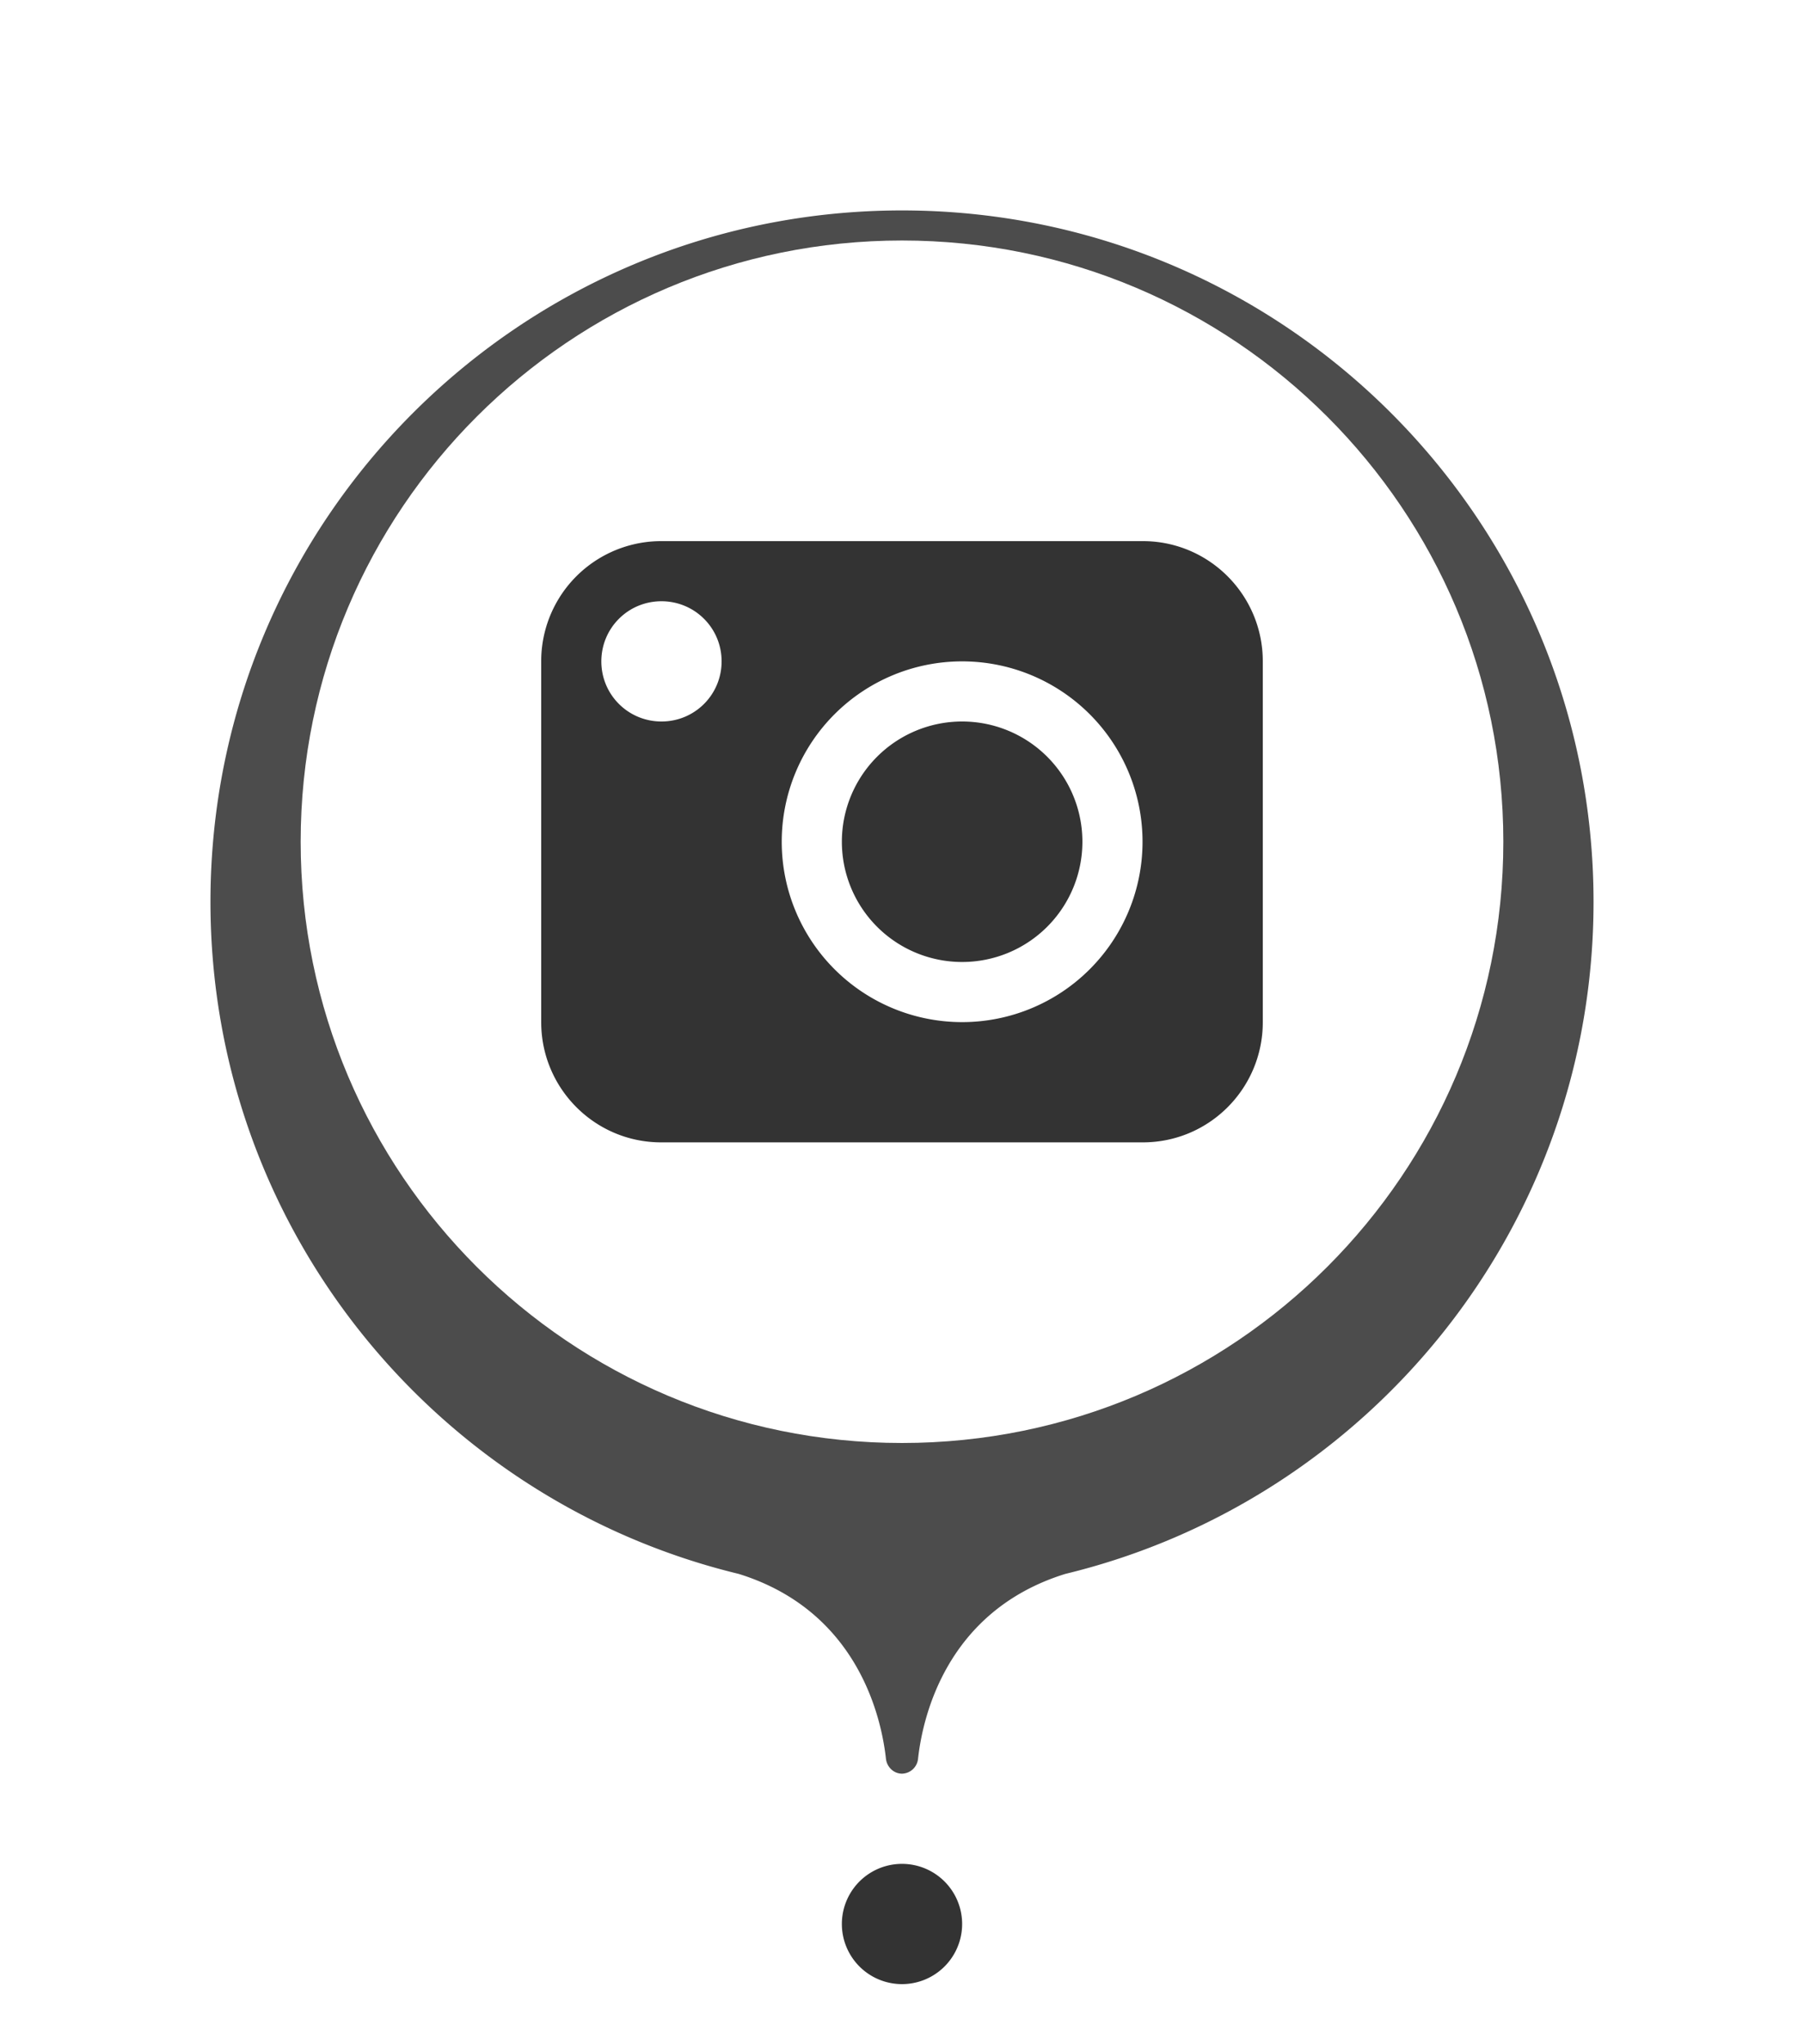 <svg xmlns="http://www.w3.org/2000/svg" width="60" height="68" fill="none"><defs><filter id="a" filterUnits="userSpaceOnUse" color-interpolation-filters="sRGB"><feOffset dy="2"/><feGaussianBlur stdDeviation="3"/><feColorMatrix values="0 0 0 0 0 0 0 0 0 0 0 0 0 0 0 0 0 0 0.247 0"/><feBlend in="SourceGraphic" result="shape"/></filter></defs><g fill="#000" fill-opacity="1"><path d="M30 68a4 4 0 1 1 0-8 4 4 0 0 1 0 8z" fill="#fff"/><path d="M30 66a2 2 0 1 0 0-4 2 2 0 0 0 0 4z" fill-rule="evenodd" fill="#333"/></g><path d="M23 0C10.297 0 0 10.297 0 23c0 10.832 7.488 19.915 17.57 22.355 3.99 1.24 4.75 4.825 4.896 6.148.03.274.258.497.534.497a.551.551 0 0 0 .534-.498c.145-1.322.906-4.908 4.897-6.147C38.512 42.915 46 33.832 46 23 46 10.297 35.703 0 23 0z" transform="translate(7 5)" fill="#4c4c4c" filter="url(#a)"/><path d="M50 28c0-11.046-8.954-20-20-20s-20 8.954-20 20 8.954 20 20 20 20-8.954 20-20z" fill="#fff"/><path d="M21.99 18A3.993 3.993 0 0 0 18 22v12c0 2.207 1.786 4 3.99 4h16.02c2.206 0 3.99-1.79 3.99-4V22c0-2.208-1.786-4-3.99-4H21.99zm.01 6c-1.105 0-2-.888-2-2 0-1.105.888-2 2-2 1.105 0 2 .888 2 2 0 1.105-.888 2-2 2zm4 4a6 6 0 1 0 12 0 6 6 0 0 0-12 0zm6 4a4 4 0 1 0 0-8 4 4 0 0 0 0 8z" fill-rule="evenodd" fill="#333"/></svg>